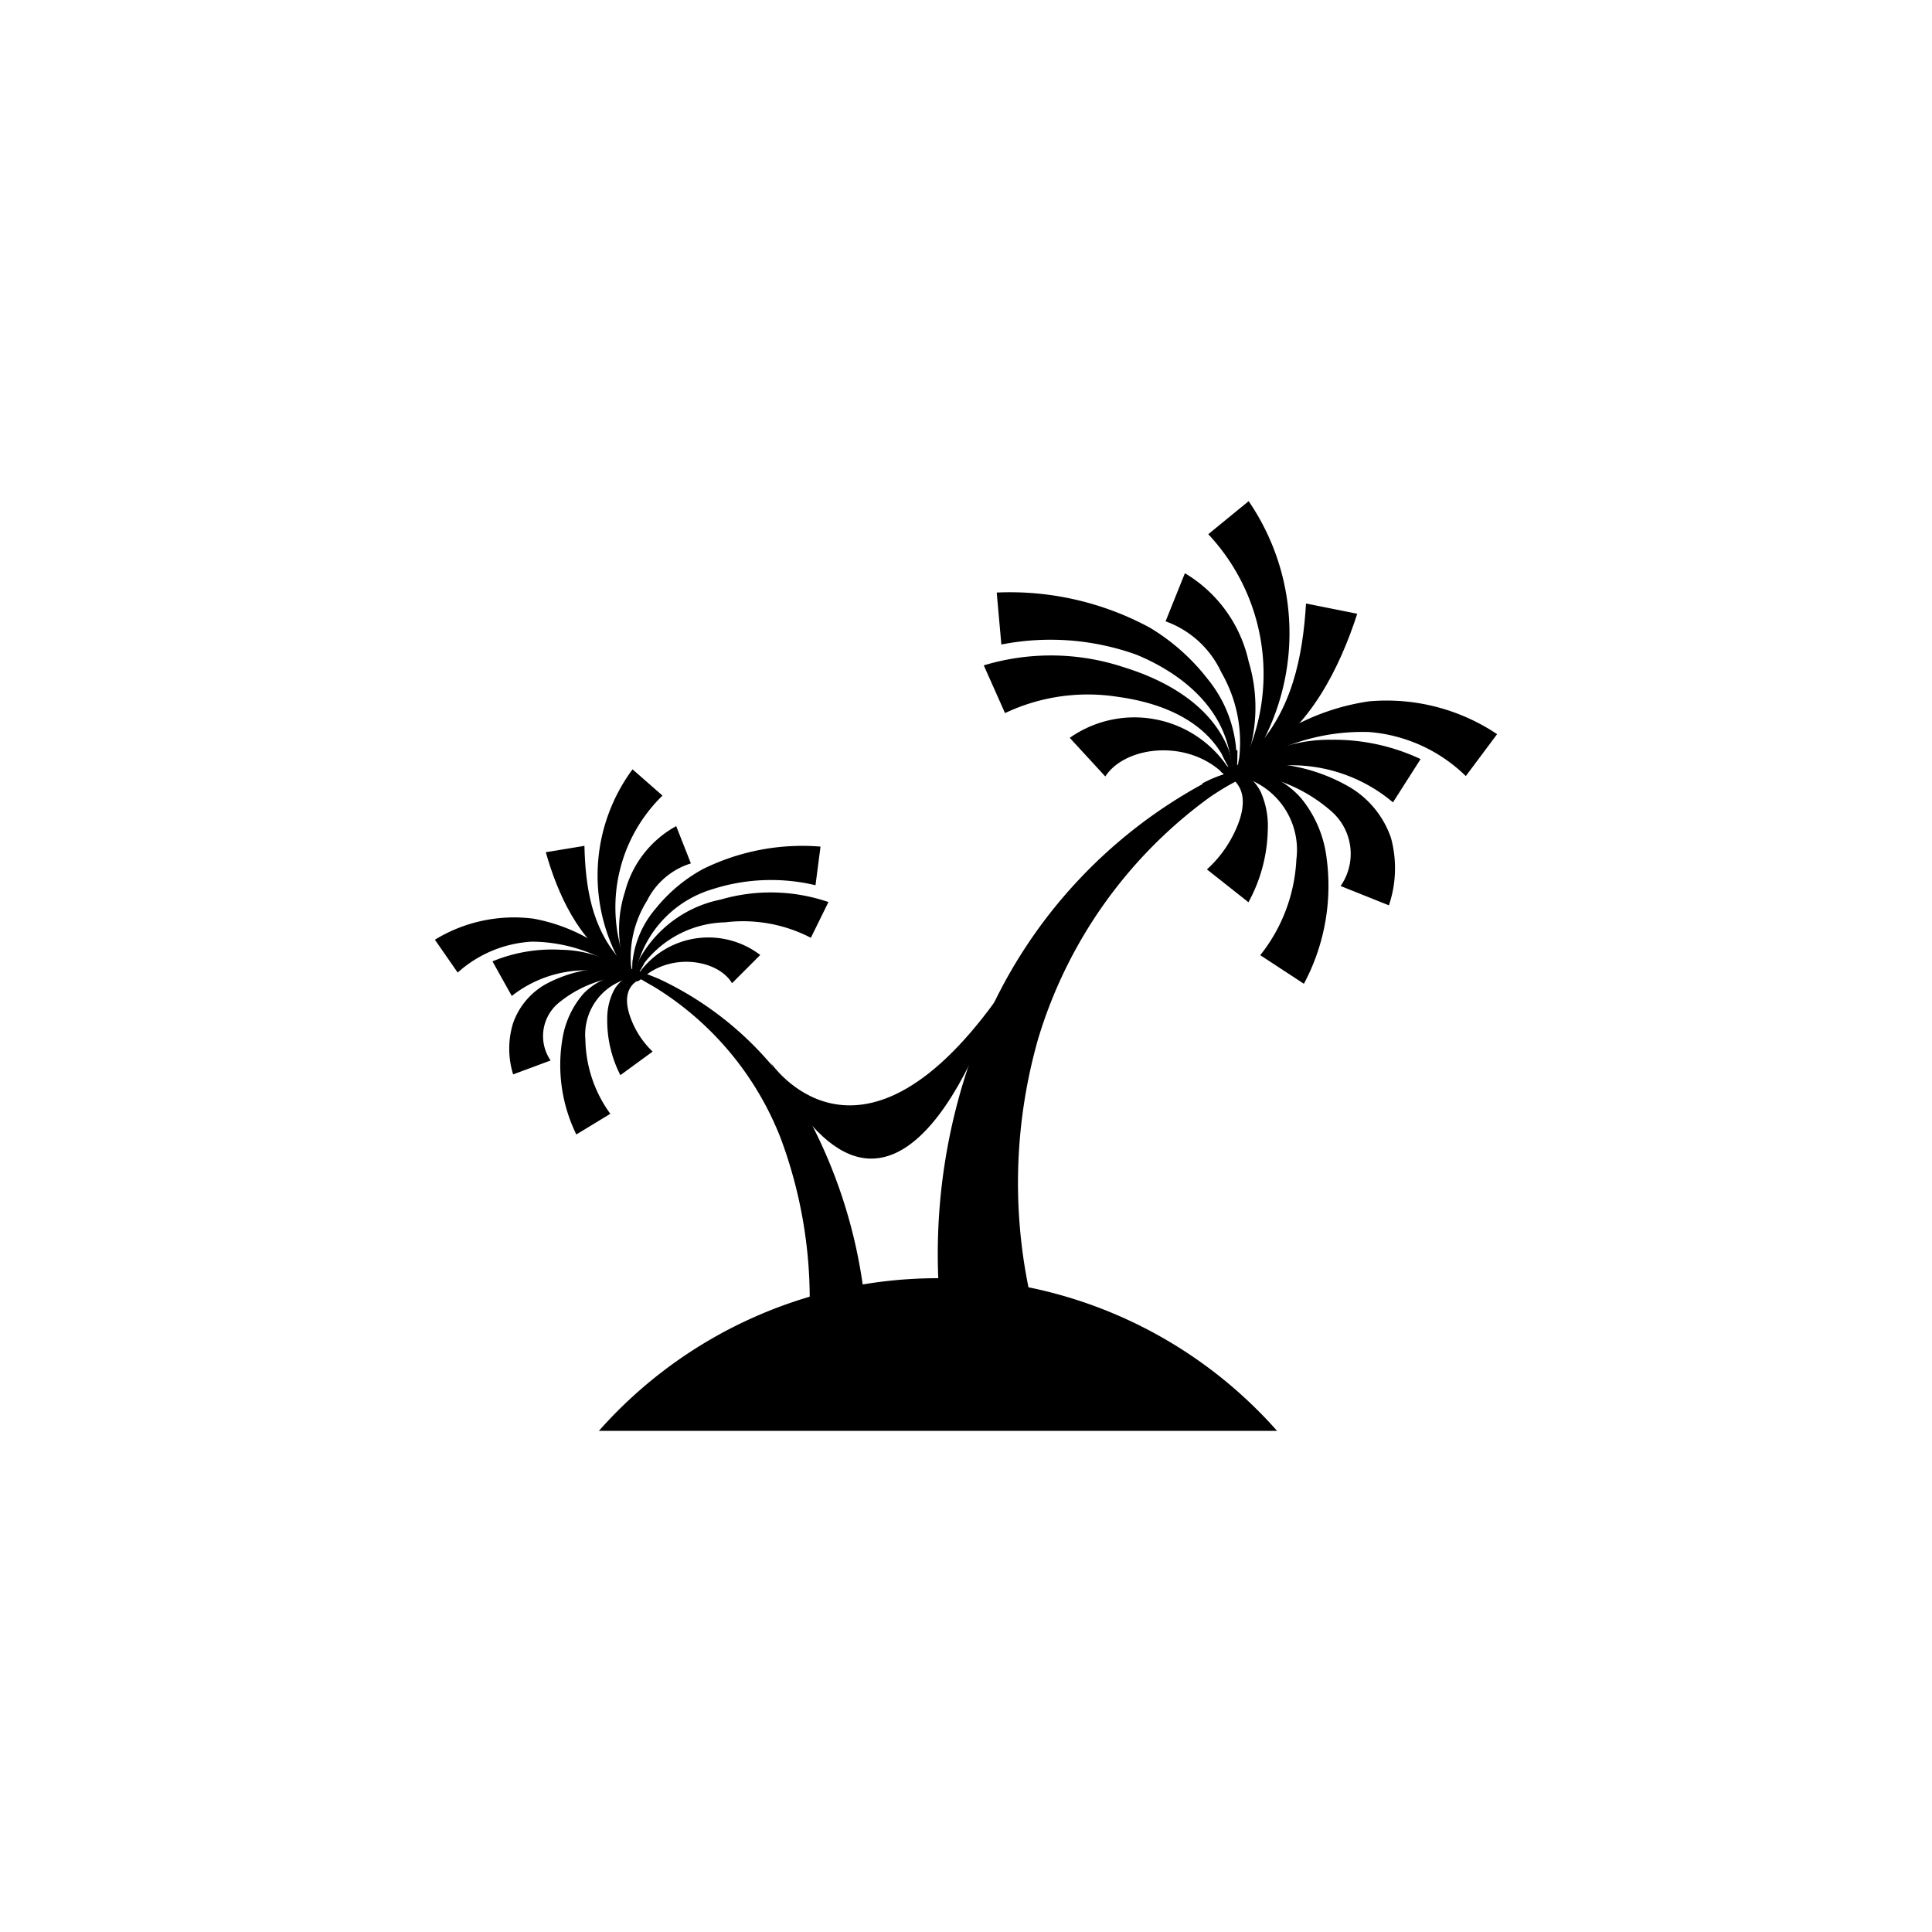 <svg id="图层_1" data-name="图层 1" xmlns="http://www.w3.org/2000/svg" viewBox="0 0 100 100"><title>logohunt03</title><path d="M42,58.17a17.16,17.16,0,0,0-7.91-7.51c-2.08-.86-2.12-.64-.23.42a16,16,0,0,1,6.55,7.84,23.85,23.85,0,0,1,1.46,9.73h3A26.2,26.2,0,0,0,42,58.17"/><path d="M32.34,50.06c.33.74.45.64.32-.08a5.54,5.54,0,0,1,.83-3.36,3.79,3.79,0,0,1,2.27-1.93L35,42.76a5.45,5.45,0,0,0-2.65,3.39,6.37,6.37,0,0,0,0,3.91"/><path d="M33.08,49.67c-.33,1.06-.16,1,.29.15a5.45,5.45,0,0,1,4.16-2.08,7.62,7.62,0,0,1,4.44.8l.91-1.85a9.24,9.24,0,0,0-5.57-.13,6.21,6.21,0,0,0-4.23,3.11"/><path d="M32,49.72c.6.85.7.74.29-.14a8.07,8.07,0,0,1,2-8.4l-1.55-1.36a9.24,9.24,0,0,0-.69,9.9"/><path d="M31.85,50c.84.49.94.39.19-.27a9,9,0,0,0-4.43-2.18,7.84,7.84,0,0,0-5.1,1.09l1.18,1.7a6.25,6.25,0,0,1,3.84-1.6A8.24,8.24,0,0,1,31.85,50"/><path d="M32.64,50.53c.85,0,.91-.15,0-.33a6.92,6.92,0,0,0-4.41.75,3.73,3.73,0,0,0-1.67,2,4.47,4.47,0,0,0,0,2.66l1.94-.72a2.23,2.23,0,0,1,.44-3,6.18,6.18,0,0,1,3.7-1.38"/><path d="M31.9,49.92c.6.37.67.24.21-.24-1.49-1.65-1.81-3.78-1.86-5.9l-2,.33c.62,2.19,1.71,4.57,3.69,5.81"/><path d="M32.74,49.66c-.07,1.25.09,1.19.32.07a5.74,5.74,0,0,1,3.8-3.7,9.91,9.91,0,0,1,5.35-.21l.26-2a11.6,11.6,0,0,0-6.1,1.17,8.14,8.14,0,0,0-2.4,2,5.1,5.1,0,0,0-1.23,2.77"/><path d="M33.11,50.32c-.34.57-.19.61.24.22,1.5-1.24,3.83-.84,4.54.35l1.46-1.46a4.42,4.42,0,0,0-6.24.89"/><path d="M32.13,50.44c.58.26.7.17.16-.28a6.06,6.06,0,0,0-3.25-1,8.09,8.09,0,0,0-3.55.6l1,1.79a6.22,6.22,0,0,1,5.61-1.07"/><path d="M32.44,50.74c.89-.17.94-.32,0-.32a3.37,3.37,0,0,0-2.23,1,4.68,4.68,0,0,0-1.09,2.3,8.18,8.18,0,0,0,.71,5l1.76-1.07a6.7,6.7,0,0,1-1.29-3.83,3,3,0,0,1,2.19-3.16"/><path d="M33.06,50.72c.44-.19.48-.35-.11-.31a1.67,1.67,0,0,0-1.19.88,3.22,3.22,0,0,0-.33,1.47,6.22,6.22,0,0,0,.68,2.89l1.67-1.22a4.58,4.58,0,0,1-1.17-1.83c-.24-.69-.28-1.48.45-1.88"/><path d="M64.55,39.36c-.46,1-.61.81-.41-.12a7.22,7.22,0,0,0-.92-4.43,5.06,5.06,0,0,0-2.89-2.65l1-2.49a7.09,7.09,0,0,1,3.3,4.57,8.21,8.21,0,0,1-.12,5.12"/><path d="M63.6,38.82c.39,1.4.17,1.35-.38.18-1.13-1.86-3.31-2.65-5.35-2.93a10,10,0,0,0-5.85.84l-1.1-2.47a12,12,0,0,1,7.29.11c2.22.69,4.51,2,5.39,4.27"/><path d="M65.05,38.94c-.82,1.08-.94.93-.37-.21a10.58,10.58,0,0,0-2.14-11.08l2.09-1.71a12.09,12.09,0,0,1,.42,13"/><path d="M65.19,39.3c-1.11.61-1.24.47-.23-.36a11.85,11.85,0,0,1,5.91-2.64A10.28,10.28,0,0,1,77.49,38l-1.62,2.17a8.06,8.06,0,0,0-5-2.28,10.77,10.77,0,0,0-5.72,1.43"/><path d="M64.14,40c-1.11-.05-1.18-.24,0-.43a9.16,9.16,0,0,1,5.75,1.19A4.9,4.9,0,0,1,72,43.38a6,6,0,0,1-.11,3.48l-2.5-1A2.92,2.92,0,0,0,68.92,42a8.1,8.1,0,0,0-4.78-2"/><path d="M65.14,39.2c-.81.46-.89.28-.27-.33,2-2.08,2.56-4.86,2.73-7.63l2.65.53c-.92,2.84-2.47,5.91-5.11,7.43"/><path d="M64.05,38.82c0,1.64-.17,1.55-.42.07-.52-2.49-2.65-4.11-4.8-5a13.17,13.17,0,0,0-7-.53l-.24-2.69a15.21,15.21,0,0,1,7.93,1.82,10.88,10.88,0,0,1,3,2.67,6.63,6.63,0,0,1,1.47,3.69"/><path d="M63.54,39.66c.41.76.22.82-.33.28-1.9-1.7-5-1.29-6,.25l-1.84-2a5.82,5.82,0,0,1,8.14,1.46"/><path d="M64.81,39.87c-.77.31-.92.18-.19-.37a7.83,7.83,0,0,1,4.3-1.21,10.54,10.54,0,0,1,4.61,1L72.1,41.53a8.14,8.14,0,0,0-7.29-1.66"/><path d="M64.39,40.25c-1.16-.27-1.21-.47.09-.41a4.39,4.39,0,0,1,2.86,1.47,6,6,0,0,1,1.32,3.07,10.76,10.76,0,0,1-1.17,6.54l-2.26-1.48a8.6,8.6,0,0,0,1.87-4.95,3.92,3.92,0,0,0-2.71-4.24"/><path d="M63.58,40.19c-.56-.27-.61-.48.16-.4A2.24,2.24,0,0,1,65.26,41a4.33,4.33,0,0,1,.36,1.95,8.14,8.14,0,0,1-1,3.75L62.47,45a6.15,6.15,0,0,0,1.61-2.34c.35-.9.44-1.93-.5-2.49"/><path d="M62.23,40.59A25.65,25.65,0,0,0,51.07,52.73a30.54,30.54,0,0,0-2.36,15.4l4.92.18a27.17,27.17,0,0,1,.11-14.56,24,24,0,0,1,8.88-12.49C64,40.32,64.7,40.15,64.73,40s-1-.25-2.5.55"/><path d="M39.89,55s4.46,6.69,11.63-3.19c0,0-5,16-11.63,3.19"/><path d="M48.5,66.16A23.41,23.41,0,0,0,31,74.06h35.1a23.41,23.41,0,0,0-17.55-7.9"/></svg>